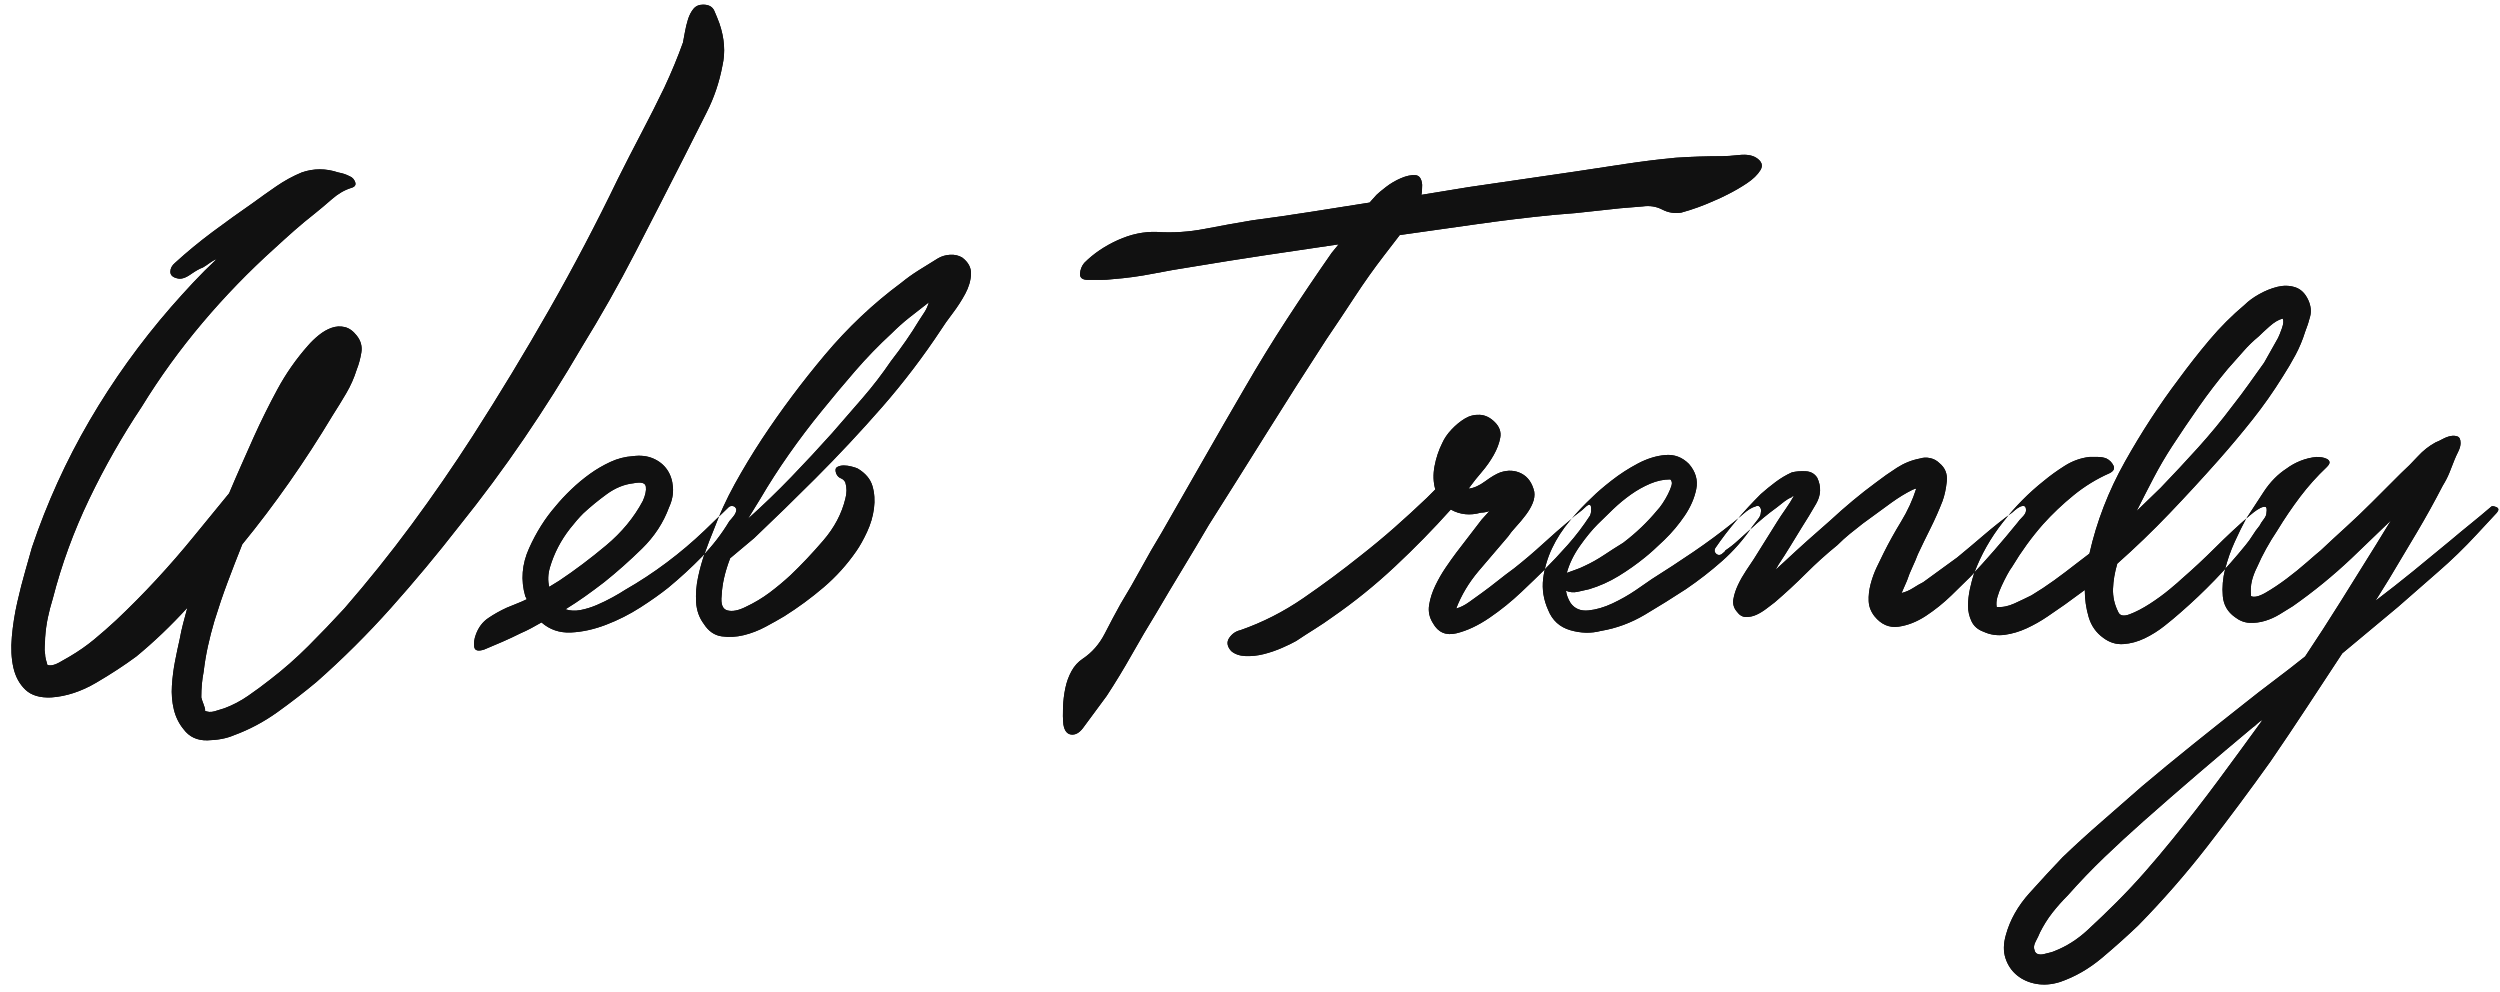 <?xml version="1.0" encoding="UTF-8" standalone="no"?>
<svg width="194px" height="77px" viewBox="0 0 194 77" version="1.1" xmlns="http://www.w3.org/2000/svg" xmlns:xlink="http://www.w3.org/1999/xlink">
    <!-- Generator: Sketch 50.2 (55047) - http://www.bohemiancoding.com/sketch -->
    <title>logo-colorful</title>
    <desc>Created with Sketch.</desc>
    <defs>
        <path d="M13.58,17.4 C14.5,16.56 15.47,15.76 16.49,15 C17.51,14.24 18.54,13.5 19.58,12.78 C20.18,12.34 20.8,11.9 21.44,11.46 C22.08,11.02 22.74,10.66 23.42,10.38 C24.34,10.06 25.28,10.06 26.24,10.38 C26.44,10.42 26.6,10.46 26.72,10.5 C26.84,10.54 26.98,10.6 27.14,10.68 C27.34,10.76 27.48,10.91 27.56,11.13 C27.64,11.35 27.54,11.5 27.26,11.58 C26.74,11.74 26.24,12.03 25.76,12.45 C25.28,12.87 24.84,13.24 24.44,13.56 C23.88,14 23.35,14.44 22.85,14.88 C22.35,15.32 21.84,15.78 21.32,16.26 C19.32,18.06 17.45,19.99 15.71,22.05 C13.97,24.11 12.4,26.28 11,28.56 C9.48,30.84 8.12,33.23 6.92,35.73 C5.72,38.23 4.78,40.8 4.1,43.44 C3.94,43.96 3.81,44.46 3.71,44.94 C3.61,45.42 3.54,45.94 3.5,46.5 C3.5,46.7 3.49,46.91 3.47,47.13 C3.45,47.35 3.46,47.56 3.5,47.76 C3.5,47.88 3.52,48.02 3.56,48.18 C3.6,48.34 3.64,48.48 3.68,48.6 C3.92,48.68 4.22,48.62 4.58,48.42 C4.94,48.22 5.22,48.06 5.42,47.94 C6.1,47.54 6.73,47.1 7.31,46.62 C7.89,46.14 8.46,45.64 9.02,45.12 C11.14,43.12 13.16,40.94 15.08,38.58 L17.78,35.28 C18.1,34.52 18.42,33.78 18.74,33.06 L19.7,30.9 C20.26,29.66 20.87,28.43 21.53,27.21 C22.19,25.99 22.98,24.86 23.9,23.82 C24.14,23.54 24.42,23.27 24.74,23.01 C25.06,22.75 25.39,22.56 25.73,22.44 C26.07,22.32 26.41,22.3 26.75,22.38 C27.09,22.46 27.4,22.68 27.68,23.04 C28,23.44 28.12,23.88 28.04,24.36 C27.96,24.84 27.84,25.28 27.68,25.68 C27.48,26.32 27.21,26.93 26.87,27.51 C26.53,28.09 26.18,28.66 25.82,29.22 C23.66,32.82 21.32,36.16 18.8,39.24 C18.4,40.24 18.02,41.22 17.66,42.18 C17.3,43.14 16.96,44.14 16.64,45.18 C16.44,45.86 16.27,46.52 16.13,47.16 C15.99,47.8 15.88,48.46 15.8,49.14 C15.68,49.74 15.62,50.4 15.62,51.12 C15.66,51.28 15.72,51.46 15.8,51.66 C15.88,51.86 15.92,52.02 15.92,52.14 L15.86,52.14 C16.1,52.26 16.36,52.28 16.64,52.2 C16.92,52.12 17.18,52.04 17.42,51.96 C18.06,51.72 18.67,51.4 19.25,51 C19.83,50.6 20.4,50.18 20.96,49.74 C22,48.94 22.99,48.07 23.93,47.13 C24.87,46.19 25.8,45.22 26.72,44.22 C28.56,42.1 30.3,39.93 31.94,37.71 C33.58,35.49 35.16,33.2 36.68,30.84 C38.76,27.6 40.74,24.33 42.62,21.03 C44.5,17.73 46.28,14.34 47.96,10.86 C48.56,9.66 49.17,8.47 49.79,7.29 C50.41,6.11 51,4.94 51.56,3.78 C52.12,2.58 52.6,1.42 53,0.3 C53.04,0.1 53.09,-0.17 53.15,-0.51 C53.21,-0.85 53.29,-1.18 53.39,-1.5 C53.49,-1.82 53.63,-2.09 53.81,-2.31 C53.99,-2.53 54.24,-2.64 54.56,-2.64 C55,-2.64 55.29,-2.48 55.43,-2.16 C55.57,-1.84 55.7,-1.52 55.82,-1.2 C56.22,-0.04 56.3,1.06 56.06,2.1 C55.82,3.38 55.41,4.59 54.83,5.73 C54.25,6.87 53.68,8 53.12,9.12 C51.84,11.64 50.56,14.14 49.28,16.62 C48,19.1 46.62,21.54 45.14,23.94 C43.74,26.34 42.25,28.7 40.67,31.02 C39.09,33.34 37.4,35.62 35.6,37.86 C33.92,40.02 32.17,42.12 30.35,44.16 C28.53,46.2 26.6,48.12 24.56,49.92 C23.6,50.72 22.59,51.5 21.53,52.26 C20.47,53.02 19.34,53.62 18.14,54.06 C17.58,54.3 16.9,54.43 16.1,54.45 C15.3,54.47 14.68,54.18 14.24,53.58 C13.88,53.14 13.63,52.63 13.49,52.05 C13.35,51.47 13.3,50.86 13.34,50.22 C13.38,49.58 13.46,48.95 13.58,48.33 C13.7,47.71 13.82,47.14 13.94,46.62 C14.02,46.18 14.11,45.77 14.21,45.39 C14.31,45.01 14.42,44.6 14.54,44.16 C13.26,45.56 11.94,46.82 10.58,47.94 C9.66,48.62 8.62,49.3 7.46,49.98 C6.3,50.66 5.14,51.04 3.98,51.12 C3.1,51.16 2.43,50.96 1.97,50.52 C1.51,50.08 1.2,49.51 1.04,48.81 C0.88,48.11 0.84,47.31 0.92,46.41 C1,45.51 1.14,44.62 1.34,43.74 C1.54,42.86 1.75,42.04 1.97,41.28 C2.19,40.52 2.36,39.92 2.48,39.48 C3.64,36.04 5.13,32.76 6.95,29.64 C8.77,26.52 10.88,23.58 13.28,20.82 C13.84,20.18 14.41,19.55 14.99,18.93 C15.57,18.31 16.18,17.7 16.82,17.1 C16.62,17.18 16.44,17.28 16.28,17.4 C16.12,17.52 15.94,17.64 15.74,17.76 C15.5,17.84 15.18,18.02 14.78,18.3 C14.38,18.58 14.04,18.68 13.76,18.6 C13.4,18.52 13.22,18.35 13.22,18.09 C13.22,17.83 13.34,17.6 13.58,17.4 Z M36.92,46.26 C37.12,45.7 37.44,45.27 37.88,44.97 C38.32,44.67 38.8,44.4 39.32,44.16 C39.6,44.04 39.87,43.93 40.13,43.83 C40.39,43.73 40.64,43.62 40.88,43.5 L40.76,43.26 C40.4,42.02 40.5,40.78 41.06,39.54 C41.62,38.3 42.3,37.22 43.1,36.3 C43.46,35.86 43.87,35.42 44.33,34.98 C44.79,34.54 45.27,34.14 45.77,33.78 C46.27,33.42 46.8,33.11 47.36,32.85 C47.92,32.59 48.5,32.44 49.1,32.4 C49.7,32.32 50.23,32.38 50.69,32.58 C51.15,32.78 51.51,33.07 51.77,33.45 C52.03,33.83 52.18,34.28 52.22,34.8 C52.26,35.32 52.16,35.84 51.92,36.36 C51.48,37.56 50.78,38.63 49.82,39.57 C48.86,40.51 47.88,41.38 46.88,42.18 C46.36,42.58 45.86,42.95 45.38,43.29 C44.9,43.63 44.4,43.96 43.88,44.28 C44.24,44.4 44.63,44.42 45.05,44.34 C45.47,44.26 45.89,44.13 46.31,43.95 C46.73,43.77 47.14,43.57 47.54,43.35 C47.94,43.13 48.26,42.94 48.5,42.78 C49.62,42.14 50.7,41.43 51.74,40.65 C52.78,39.87 53.76,39.04 54.68,38.16 L56.54,36.36 C56.62,36.28 56.73,36.25 56.87,36.27 C57.01,36.29 57.1,36.38 57.14,36.54 C57.14,36.7 57.07,36.87 56.93,37.05 C56.79,37.23 56.68,37.36 56.6,37.44 C56,38.44 55.29,39.36 54.47,40.2 C53.65,41.04 52.78,41.84 51.86,42.6 C51.26,43.08 50.54,43.59 49.7,44.13 C48.86,44.67 47.97,45.12 47.03,45.48 C46.09,45.84 45.18,46.04 44.3,46.08 C43.42,46.12 42.66,45.86 42.02,45.3 C41.74,45.46 41.47,45.61 41.21,45.75 C40.95,45.89 40.68,46.02 40.4,46.14 C39.92,46.38 39.45,46.6 38.99,46.8 C38.53,47 38.06,47.2 37.58,47.4 C37.1,47.56 36.84,47.49 36.8,47.19 C36.76,46.89 36.8,46.58 36.92,46.26 Z M45.26,36.84 C44.94,37.16 44.6,37.55 44.24,38.01 C43.88,38.47 43.57,38.95 43.31,39.45 C43.05,39.95 42.84,40.47 42.68,41.01 C42.52,41.55 42.5,42.06 42.62,42.54 L43.4,42.06 C44.6,41.26 45.81,40.35 47.03,39.33 C48.25,38.31 49.2,37.16 49.88,35.88 C50.08,35.44 50.16,35.07 50.12,34.77 C50.08,34.47 49.76,34.38 49.16,34.5 C48.44,34.58 47.75,34.86 47.09,35.34 C46.43,35.82 45.82,36.32 45.26,36.84 Z M56.66,40.32 C56.26,41.36 56.04,42.32 56,43.2 C55.92,43.88 56.07,44.27 56.45,44.37 C56.83,44.47 57.3,44.38 57.86,44.1 C58.54,43.78 59.16,43.41 59.72,42.99 C60.28,42.57 60.82,42.12 61.34,41.64 C62.18,40.84 63.03,39.94 63.89,38.94 C64.75,37.94 65.32,36.86 65.6,35.7 C65.72,35.26 65.72,34.84 65.6,34.44 C65.52,34.28 65.4,34.17 65.24,34.11 C65.08,34.05 64.96,33.92 64.88,33.72 C64.8,33.48 64.83,33.32 64.97,33.24 C65.11,33.16 65.28,33.12 65.48,33.12 C65.68,33.12 65.89,33.15 66.11,33.21 C66.33,33.27 66.48,33.32 66.56,33.36 C67.16,33.72 67.54,34.17 67.7,34.71 C67.86,35.25 67.9,35.83 67.82,36.45 C67.74,37.07 67.56,37.68 67.28,38.28 C67,38.88 66.72,39.38 66.44,39.78 C65.72,40.82 64.88,41.75 63.92,42.57 C62.96,43.39 61.94,44.14 60.86,44.82 C60.46,45.06 59.98,45.33 59.42,45.63 C58.86,45.93 58.29,46.15 57.71,46.29 C57.13,46.43 56.56,46.46 56,46.38 C55.44,46.3 54.98,45.98 54.62,45.42 C54.26,44.94 54.06,44.38 54.02,43.74 C53.98,43.1 54.03,42.45 54.17,41.79 C54.31,41.13 54.49,40.49 54.71,39.87 C54.93,39.25 55.14,38.7 55.34,38.22 C55.82,36.94 56.38,35.72 57.02,34.56 C57.66,33.4 58.36,32.24 59.12,31.08 C60.6,28.84 62.23,26.66 64.01,24.54 C65.79,22.42 67.76,20.56 69.92,18.96 C70.36,18.6 70.82,18.27 71.3,17.97 C71.78,17.67 72.28,17.36 72.8,17.04 C73.08,16.88 73.39,16.79 73.73,16.77 C74.07,16.75 74.38,16.82 74.66,16.98 C75.14,17.34 75.37,17.77 75.35,18.27 C75.33,18.77 75.18,19.28 74.9,19.8 C74.62,20.32 74.29,20.83 73.91,21.33 C73.53,21.83 73.24,22.24 73.04,22.56 C71.64,24.68 70.11,26.69 68.45,28.59 C66.79,30.49 65.06,32.34 63.26,34.14 C62.46,34.94 61.67,35.72 60.89,36.48 C60.11,37.24 59.32,38 58.52,38.76 L56.66,40.32 Z M58.04,37.26 C59.2,36.22 60.32,35.14 61.4,34.02 C62.48,32.9 63.54,31.76 64.58,30.6 C65.38,29.68 66.17,28.77 66.95,27.87 C67.73,26.97 68.46,26.02 69.14,25.02 C69.98,23.94 70.7,22.9 71.3,21.9 C71.46,21.66 71.61,21.43 71.75,21.21 C71.89,20.99 72,20.74 72.08,20.46 C71.56,20.86 71.06,21.25 70.58,21.63 C70.1,22.01 69.64,22.42 69.2,22.86 C68.2,23.78 67.25,24.76 66.35,25.8 C65.45,26.84 64.58,27.88 63.74,28.92 C62.86,30 62.02,31.11 61.22,32.25 C60.42,33.39 59.68,34.54 59,35.7 L58.04,37.26 Z M110.36,11.34 C110.36,11.7 110.34,11.96 110.3,12.12 L113.96,11.52 L122.18,10.32 L126.14,9.72 C127.46,9.52 128.76,9.36 130.04,9.24 C130.64,9.2 131.24,9.17 131.84,9.15 C132.44,9.13 133.04,9.12 133.64,9.12 C133.96,9.12 134.4,9.09 134.96,9.03 C135.52,8.97 135.96,9.04 136.28,9.24 C136.72,9.52 136.83,9.84 136.61,10.2 C136.39,10.56 136.04,10.9 135.56,11.22 C135.08,11.54 134.58,11.83 134.06,12.09 C133.54,12.35 133.22,12.5 133.1,12.54 C132.66,12.74 132.22,12.92 131.78,13.08 C131.34,13.24 130.9,13.38 130.46,13.5 C129.94,13.58 129.45,13.5 128.99,13.26 C128.53,13.02 128.02,12.94 127.46,13.02 C126.3,13.1 125.14,13.21 123.98,13.35 C122.82,13.49 121.66,13.6 120.5,13.68 C118.5,13.88 116.52,14.12 114.56,14.4 C112.6,14.68 110.62,14.96 108.62,15.24 L107.42,16.8 C106.62,17.84 105.86,18.91 105.14,20.01 C104.42,21.11 103.68,22.22 102.92,23.34 C101.36,25.74 99.83,28.14 98.33,30.54 C96.83,32.94 95.32,35.34 93.8,37.74 C93.12,38.9 92.44,40.04 91.76,41.16 C91.08,42.28 90.4,43.42 89.72,44.58 C89.08,45.62 88.45,46.69 87.83,47.79 C87.21,48.89 86.56,49.96 85.88,51 C85.56,51.44 85.25,51.86 84.95,52.26 C84.65,52.66 84.34,53.08 84.02,53.52 C83.74,53.88 83.44,54.04 83.12,54 C82.8,53.96 82.6,53.7 82.52,53.22 C82.48,52.82 82.47,52.37 82.49,51.87 C82.51,51.37 82.57,50.88 82.67,50.4 C82.77,49.92 82.93,49.48 83.15,49.08 C83.37,48.68 83.66,48.36 84.02,48.12 C84.74,47.64 85.31,46.99 85.73,46.17 C86.15,45.35 86.56,44.58 86.96,43.86 C87.52,42.94 88.05,42.02 88.55,41.1 C89.05,40.18 89.58,39.26 90.14,38.34 C91.22,36.46 92.29,34.59 93.35,32.73 C94.41,30.87 95.5,28.98 96.62,27.06 C97.66,25.26 98.74,23.5 99.86,21.78 C100.98,20.06 102.14,18.34 103.34,16.62 L103.88,15.96 C101.96,16.24 100.07,16.52 98.21,16.8 C96.35,17.08 94.46,17.38 92.54,17.7 C91.5,17.86 90.47,18.04 89.45,18.24 C88.43,18.44 87.4,18.58 86.36,18.66 C86.04,18.7 85.72,18.72 85.4,18.72 L84.44,18.72 C84,18.72 83.79,18.56 83.81,18.24 C83.83,17.92 83.94,17.64 84.14,17.4 C84.86,16.68 85.73,16.09 86.75,15.63 C87.77,15.17 88.78,14.96 89.78,15 C91.02,15.08 92.26,15 93.5,14.76 C94.74,14.52 95.96,14.3 97.16,14.1 C98.68,13.9 100.2,13.68 101.72,13.44 L106.28,12.72 L106.82,12.12 C106.94,12 107.18,11.8 107.54,11.52 C107.9,11.24 108.29,11.01 108.71,10.83 C109.13,10.65 109.5,10.57 109.82,10.59 C110.14,10.61 110.32,10.86 110.36,11.34 Z M96.26,45.9 C97.98,45.3 99.61,44.47 101.15,43.41 C102.69,42.35 104.16,41.26 105.56,40.14 C106.48,39.42 107.36,38.69 108.2,37.95 C109.04,37.21 109.88,36.44 110.72,35.64 L111.38,34.98 C111.22,34.42 111.2,33.82 111.32,33.18 C111.44,32.54 111.64,31.94 111.92,31.38 C112.08,31.02 112.32,30.67 112.64,30.33 C112.96,29.99 113.3,29.71 113.66,29.49 C114.02,29.27 114.41,29.17 114.83,29.19 C115.25,29.21 115.64,29.4 116,29.76 C116.36,30.12 116.5,30.52 116.42,30.96 C116.34,31.4 116.17,31.85 115.91,32.31 C115.65,32.77 115.34,33.21 114.98,33.63 C114.62,34.05 114.34,34.4 114.14,34.68 L113.96,34.92 C114.36,34.88 114.79,34.69 115.25,34.35 C115.71,34.01 116.1,33.78 116.42,33.66 C117.02,33.46 117.57,33.49 118.07,33.75 C118.57,34.01 118.9,34.48 119.06,35.16 C119.1,35.44 119.06,35.73 118.94,36.03 C118.82,36.33 118.64,36.64 118.4,36.96 C118.16,37.28 117.91,37.58 117.65,37.86 C117.39,38.14 117.18,38.4 117.02,38.64 C116.26,39.52 115.5,40.41 114.74,41.31 C113.98,42.21 113.4,43.18 113,44.22 C113.32,44.14 113.66,43.97 114.02,43.71 C114.38,43.45 114.7,43.22 114.98,43.02 C115.42,42.7 115.84,42.38 116.24,42.06 C116.64,41.74 117.06,41.42 117.5,41.1 C118.26,40.5 118.99,39.88 119.69,39.24 C120.39,38.6 121.12,37.96 121.88,37.32 C122.08,37.12 122.28,36.95 122.48,36.81 C122.68,36.67 122.88,36.5 123.08,36.3 C123.32,36.1 123.45,36.13 123.47,36.39 C123.49,36.65 123.46,36.86 123.38,37.02 C122.86,37.82 122.29,38.57 121.67,39.27 C121.05,39.97 120.4,40.66 119.72,41.34 C119.4,41.66 118.85,42.19 118.07,42.93 C117.29,43.67 116.46,44.34 115.58,44.94 C114.7,45.54 113.85,45.94 113.03,46.14 C112.21,46.34 111.6,46.08 111.2,45.36 C110.92,44.92 110.82,44.45 110.9,43.95 C110.98,43.45 111.14,42.95 111.38,42.45 C111.62,41.95 111.89,41.48 112.19,41.04 C112.49,40.6 112.76,40.22 113,39.9 L114.98,37.32 L115.58,36.66 C115.34,36.74 115.12,36.78 114.92,36.78 C114.08,37.02 113.3,36.94 112.58,36.54 C111.22,38.06 109.77,39.54 108.23,40.98 C106.69,42.42 105.08,43.72 103.4,44.88 C102.96,45.2 102.5,45.51 102.02,45.81 C101.54,46.11 101.06,46.42 100.58,46.74 C100.3,46.9 99.93,47.08 99.47,47.28 C99.01,47.48 98.54,47.64 98.06,47.76 C97.58,47.88 97.11,47.93 96.65,47.91 C96.19,47.89 95.82,47.76 95.54,47.52 C95.22,47.16 95.17,46.82 95.39,46.5 C95.61,46.18 95.9,45.98 96.26,45.9 Z M123.32,42.72 C123,42.8 122.69,42.87 122.39,42.93 C122.09,42.99 121.8,42.96 121.52,42.84 C121.56,43.16 121.68,43.48 121.88,43.8 C122.2,44.24 122.66,44.43 123.26,44.37 C123.86,44.31 124.48,44.13 125.12,43.83 C125.76,43.53 126.36,43.19 126.92,42.81 C127.48,42.43 127.9,42.14 128.18,41.94 C129.26,41.26 130.33,40.56 131.39,39.84 C132.45,39.12 133.48,38.36 134.48,37.56 C134.68,37.4 134.95,37.17 135.29,36.87 C135.63,36.57 135.94,36.38 136.22,36.3 C136.38,36.22 136.5,36.24 136.58,36.36 C136.66,36.48 136.68,36.62 136.64,36.78 C136.64,36.94 136.56,37.12 136.4,37.32 C136.24,37.52 136.1,37.7 135.98,37.86 C135.3,38.86 134.52,39.75 133.64,40.53 C132.76,41.31 131.82,42.04 130.82,42.72 C129.78,43.4 128.72,44.06 127.64,44.7 C126.56,45.34 125.42,45.76 124.22,45.96 C123.46,46.16 122.67,46.14 121.85,45.9 C121.03,45.66 120.46,45.14 120.14,44.34 C119.78,43.54 119.65,42.73 119.75,41.91 C119.85,41.09 120.08,40.3 120.44,39.54 C120.8,38.78 121.26,38.07 121.82,37.41 C122.38,36.75 122.96,36.14 123.56,35.58 C123.92,35.22 124.42,34.79 125.06,34.29 C125.7,33.79 126.38,33.35 127.1,32.97 C127.82,32.59 128.53,32.37 129.23,32.31 C129.93,32.25 130.54,32.48 131.06,33 C131.58,33.6 131.77,34.25 131.63,34.95 C131.49,35.65 131.19,36.34 130.73,37.02 C130.27,37.7 129.74,38.33 129.14,38.91 C128.54,39.49 128.04,39.94 127.64,40.26 C127,40.78 126.32,41.26 125.6,41.7 C124.88,42.14 124.12,42.48 123.32,42.72 Z M123.98,37.68 C123.54,38.12 123.08,38.68 122.6,39.36 C122.12,40.04 121.78,40.74 121.58,41.46 C121.78,41.38 122,41.3 122.24,41.22 C122.48,41.14 122.72,41.04 122.96,40.92 C123.48,40.68 123.98,40.4 124.46,40.08 C124.94,39.76 125.44,39.44 125.96,39.12 C126.96,38.36 127.84,37.52 128.6,36.6 C128.72,36.48 128.86,36.3 129.02,36.06 C129.18,35.82 129.32,35.58 129.44,35.34 C129.56,35.1 129.65,34.88 129.71,34.68 C129.77,34.48 129.74,34.32 129.62,34.2 C129.1,34.2 128.58,34.31 128.06,34.53 C127.54,34.75 127.04,35.03 126.56,35.37 C126.08,35.71 125.62,36.09 125.18,36.51 C124.74,36.93 124.34,37.32 123.98,37.68 Z M133.1,39.54 C133.62,38.78 134.17,38.06 134.75,37.38 C135.33,36.7 135.96,36.02 136.64,35.34 C137,35.02 137.38,34.71 137.78,34.41 C138.18,34.11 138.6,33.86 139.04,33.66 C139.36,33.58 139.72,33.55 140.12,33.57 C140.52,33.59 140.82,33.76 141.02,34.08 C141.34,34.76 141.31,35.43 140.93,36.09 C140.55,36.75 140.18,37.36 139.82,37.92 C139.5,38.44 139.2,38.93 138.92,39.39 C138.64,39.85 138.34,40.32 138.02,40.8 C137.98,40.88 137.94,40.95 137.9,41.01 C137.86,41.07 137.82,41.14 137.78,41.22 L138.5,40.56 C139.1,40 139.69,39.46 140.27,38.94 C140.85,38.42 141.44,37.9 142.04,37.38 C142.6,36.86 143.18,36.35 143.78,35.85 C144.38,35.35 144.98,34.88 145.58,34.44 C146.1,34.04 146.64,33.66 147.2,33.3 C147.76,32.94 148.36,32.7 149,32.58 C149.24,32.5 149.5,32.49 149.78,32.55 C150.06,32.61 150.3,32.74 150.5,32.94 C150.94,33.3 151.13,33.77 151.07,34.35 C151.01,34.93 150.9,35.44 150.74,35.88 C150.46,36.6 150.15,37.3 149.81,37.98 C149.47,38.66 149.14,39.34 148.82,40.02 C148.7,40.34 148.56,40.67 148.4,41.01 C148.24,41.35 148.1,41.7 147.98,42.06 L147.56,43.02 C147.88,42.94 148.18,42.81 148.46,42.63 C148.74,42.45 149,42.3 149.24,42.18 L151.88,40.26 C152.56,39.7 153.25,39.12 153.95,38.52 C154.65,37.92 155.38,37.34 156.14,36.78 C156.18,36.74 156.26,36.67 156.38,36.57 C156.5,36.47 156.62,36.39 156.74,36.33 C156.86,36.27 156.97,36.25 157.07,36.27 C157.17,36.29 157.22,36.4 157.22,36.6 C157.22,36.76 157.13,36.93 156.95,37.11 C156.77,37.29 156.64,37.44 156.56,37.56 C155.36,39.04 154.14,40.44 152.9,41.76 C152.54,42.12 152.05,42.6 151.43,43.2 C150.81,43.8 150.15,44.33 149.45,44.79 C148.75,45.25 148.04,45.53 147.32,45.63 C146.6,45.73 145.98,45.46 145.46,44.82 C145.18,44.46 145.03,44.07 145.01,43.65 C144.99,43.23 145.04,42.79 145.16,42.33 C145.28,41.87 145.44,41.43 145.64,41.01 C145.84,40.59 146.02,40.22 146.18,39.9 C146.58,39.1 147.03,38.29 147.53,37.47 C148.03,36.65 148.42,35.8 148.7,34.92 C148.62,34.92 148.57,34.93 148.55,34.95 C148.53,34.97 148.5,34.98 148.46,34.98 C148.14,35.14 147.85,35.3 147.59,35.46 C147.33,35.62 147.06,35.8 146.78,36 L144.56,37.62 C144.2,37.9 143.86,38.17 143.54,38.43 C143.22,38.69 142.9,38.98 142.58,39.3 C141.74,39.98 140.93,40.71 140.15,41.49 C139.37,42.27 138.56,43.02 137.72,43.74 C137.56,43.86 137.35,44.02 137.09,44.22 C136.83,44.42 136.57,44.58 136.31,44.7 C136.05,44.82 135.78,44.88 135.5,44.88 C135.22,44.88 134.98,44.74 134.78,44.46 C134.54,44.18 134.45,43.86 134.51,43.5 C134.57,43.14 134.69,42.77 134.87,42.39 C135.05,42.01 135.26,41.64 135.5,41.28 L136.1,40.38 L137.9,37.5 C138.1,37.18 138.32,36.85 138.56,36.51 C138.8,36.17 139.02,35.82 139.22,35.46 C139.18,35.5 139.14,35.52 139.1,35.52 C139.06,35.52 139.04,35.54 139.04,35.58 C138.84,35.66 138.65,35.77 138.47,35.91 C138.29,36.05 138.1,36.2 137.9,36.36 C137.18,36.88 136.48,37.46 135.8,38.1 C135.48,38.38 135.17,38.66 134.87,38.94 C134.57,39.22 134.24,39.48 133.88,39.72 C133.88,39.76 133.84,39.81 133.76,39.87 C133.68,39.93 133.62,39.98 133.58,40.02 C133.42,40.1 133.28,40.08 133.16,39.96 C133.04,39.84 133.02,39.7 133.1,39.54 Z M163.7,33.72 C162.7,34.16 161.77,34.73 160.91,35.43 C160.05,36.13 159.26,36.88 158.54,37.68 C157.66,38.68 156.86,39.78 156.14,40.98 C156.02,41.14 155.89,41.35 155.75,41.61 C155.61,41.87 155.47,42.15 155.33,42.45 C155.19,42.75 155.08,43.04 155,43.32 C154.92,43.6 154.9,43.86 154.94,44.1 C155.38,44.14 155.84,44.05 156.32,43.83 C156.8,43.61 157.24,43.4 157.64,43.2 C158.24,42.84 158.83,42.45 159.41,42.03 C159.99,41.61 160.56,41.18 161.12,40.74 L162.14,39.96 C162.7,37.48 163.62,35.1 164.9,32.82 C166.18,30.54 167.56,28.42 169.04,26.46 C169.8,25.42 170.6,24.4 171.44,23.4 C172.28,22.4 173.2,21.48 174.2,20.64 C174.48,20.36 174.85,20.09 175.31,19.83 C175.77,19.57 176.24,19.38 176.72,19.26 C177.2,19.14 177.66,19.15 178.1,19.29 C178.54,19.43 178.88,19.76 179.12,20.28 C179.32,20.72 179.37,21.14 179.27,21.54 C179.17,21.94 179.04,22.34 178.88,22.74 C178.68,23.38 178.43,23.98 178.13,24.54 C177.83,25.1 177.5,25.66 177.14,26.22 C176.42,27.38 175.64,28.49 174.8,29.55 C173.96,30.61 173.08,31.66 172.16,32.7 C170.92,34.1 169.65,35.48 168.35,36.84 C167.05,38.2 165.7,39.5 164.3,40.74 C164.1,41.42 163.99,42.07 163.97,42.69 C163.95,43.31 164.08,43.9 164.36,44.46 C164.48,44.78 164.78,44.85 165.26,44.67 C165.74,44.49 166.26,44.22 166.82,43.86 C167.38,43.5 167.9,43.12 168.38,42.72 C168.86,42.32 169.16,42.06 169.28,41.94 C170.2,41.14 171.08,40.32 171.92,39.48 C172.76,38.64 173.64,37.82 174.56,37.02 C174.6,36.98 174.71,36.89 174.89,36.75 C175.07,36.61 175.24,36.5 175.4,36.42 C175.56,36.34 175.69,36.31 175.79,36.33 C175.89,36.35 175.92,36.5 175.88,36.78 C175.88,36.94 175.81,37.11 175.67,37.29 C175.53,37.47 175.42,37.64 175.34,37.8 C175.14,38.04 174.96,38.29 174.8,38.55 C174.64,38.81 174.46,39.06 174.26,39.3 C172.74,41.18 171.06,42.92 169.22,44.52 C168.86,44.84 168.44,45.19 167.96,45.57 C167.48,45.95 166.97,46.27 166.43,46.53 C165.89,46.79 165.34,46.94 164.78,46.98 C164.22,47.02 163.7,46.86 163.22,46.5 C162.66,46.1 162.28,45.56 162.08,44.88 C161.88,44.2 161.78,43.5 161.78,42.78 L160.22,43.92 C159.82,44.2 159.37,44.51 158.87,44.85 C158.37,45.19 157.84,45.49 157.28,45.75 C156.72,46.01 156.15,46.18 155.57,46.26 C154.99,46.34 154.44,46.26 153.92,46.02 C153.48,45.86 153.17,45.59 152.99,45.21 C152.81,44.83 152.72,44.43 152.72,44.01 C152.72,43.59 152.77,43.15 152.87,42.69 C152.97,42.23 153.08,41.82 153.2,41.46 C153.72,40.06 154.46,38.75 155.42,37.53 C156.38,36.31 157.44,35.24 158.6,34.32 C159.08,33.92 159.62,33.53 160.22,33.15 C160.82,32.77 161.46,32.54 162.14,32.46 L162.8,32.46 C163.04,32.46 163.26,32.5 163.46,32.58 C163.7,32.7 163.88,32.88 164,33.12 C164.12,33.36 164.02,33.56 163.7,33.72 Z M168.56,31.62 C168.04,32.42 167.56,33.24 167.12,34.08 C166.68,34.92 166.24,35.78 165.8,36.66 L167.66,34.86 C168.66,33.82 169.63,32.78 170.57,31.74 C171.51,30.7 172.4,29.62 173.24,28.5 C173.68,27.94 174.1,27.38 174.5,26.82 L175.7,25.14 L176.78,23.22 C176.86,23.06 176.96,22.81 177.08,22.47 C177.2,22.13 177.22,21.88 177.14,21.72 C176.82,21.8 176.48,22 176.12,22.32 C175.76,22.64 175.48,22.9 175.28,23.1 C174.84,23.46 174.43,23.86 174.05,24.3 C173.67,24.74 173.28,25.18 172.88,25.62 C172.08,26.58 171.33,27.56 170.63,28.56 C169.93,29.56 169.24,30.58 168.56,31.62 Z M180.56,33.24 C179.8,33.96 179.11,34.73 178.49,35.55 C177.87,36.37 177.28,37.24 176.72,38.16 C176.08,39.12 175.56,40.06 175.16,40.98 C174.96,41.38 174.82,41.75 174.74,42.09 C174.66,42.43 174.64,42.82 174.68,43.26 C174.92,43.38 175.3,43.29 175.82,42.99 C176.34,42.69 176.88,42.33 177.44,41.91 C178,41.49 178.53,41.06 179.03,40.62 C179.53,40.18 179.88,39.88 180.08,39.72 C180.76,39.08 181.42,38.47 182.06,37.89 C182.7,37.31 183.36,36.68 184.04,36 L186.32,33.72 C186.76,33.32 187.19,32.89 187.61,32.43 C188.03,31.97 188.5,31.6 189.02,31.32 C189.14,31.28 189.31,31.2 189.53,31.08 C189.75,30.96 189.96,30.88 190.16,30.84 C190.36,30.8 190.54,30.81 190.7,30.87 C190.86,30.93 190.94,31.1 190.94,31.38 C190.94,31.58 190.88,31.8 190.76,32.04 C190.64,32.28 190.54,32.5 190.46,32.7 C190.34,33.02 190.21,33.35 190.07,33.69 C189.93,34.03 189.76,34.36 189.56,34.68 C188.92,35.92 188.25,37.13 187.55,38.31 C186.85,39.49 186.14,40.68 185.42,41.88 L184.34,43.62 C185.34,42.86 186.32,42.09 187.28,41.31 C188.24,40.53 189.2,39.74 190.16,38.94 C190.68,38.5 191.2,38.07 191.72,37.65 C192.24,37.23 192.78,36.78 193.34,36.3 C193.42,36.26 193.55,36.28 193.73,36.36 C193.91,36.44 193.92,36.58 193.76,36.78 L192.2,38.46 C191.24,39.5 190.24,40.47 189.2,41.37 C188.16,42.27 187.12,43.18 186.08,44.1 L181.76,47.7 L179,51.9 C178.08,53.3 177.14,54.7 176.18,56.1 C174.58,58.34 172.95,60.53 171.29,62.67 C169.63,64.81 167.84,66.86 165.92,68.82 C165.04,69.66 164.1,70.5 163.1,71.34 C162.1,72.18 161.02,72.8 159.86,73.2 C159.22,73.4 158.61,73.45 158.03,73.35 C157.45,73.25 156.95,73.03 156.53,72.69 C156.11,72.35 155.81,71.91 155.63,71.37 C155.45,70.83 155.46,70.22 155.66,69.54 C155.98,68.38 156.59,67.3 157.49,66.3 C158.39,65.3 159.24,64.38 160.04,63.54 C161.04,62.58 162.06,61.65 163.1,60.75 C164.14,59.85 165.18,58.94 166.22,58.02 C167.5,56.94 168.8,55.87 170.12,54.81 C171.44,53.75 172.76,52.7 174.08,51.66 C174.88,51.02 175.68,50.4 176.48,49.8 C177.28,49.2 178.08,48.58 178.88,47.94 C179.84,46.5 180.77,45.06 181.67,43.62 C182.57,42.18 183.48,40.72 184.4,39.24 L185.54,37.38 L182.48,40.32 C181.76,41 181.02,41.65 180.26,42.27 C179.5,42.89 178.72,43.48 177.92,44.04 C177.6,44.24 177.26,44.45 176.9,44.67 C176.54,44.89 176.16,45.06 175.76,45.18 C175.36,45.3 174.96,45.35 174.56,45.33 C174.16,45.31 173.78,45.16 173.42,44.88 C172.86,44.48 172.55,43.94 172.49,43.26 C172.43,42.58 172.49,41.88 172.67,41.16 C172.85,40.44 173.1,39.73 173.42,39.03 C173.74,38.33 174.02,37.76 174.26,37.32 C174.7,36.64 175.17,35.92 175.67,35.16 C176.17,34.4 176.76,33.8 177.44,33.36 C177.76,33.12 178.12,32.92 178.52,32.76 C178.92,32.6 179.34,32.5 179.78,32.46 C179.9,32.46 180.03,32.47 180.17,32.49 C180.31,32.51 180.44,32.55 180.56,32.61 C180.68,32.67 180.75,32.75 180.77,32.85 C180.79,32.95 180.72,33.08 180.56,33.24 Z M168.56,62.16 C169.8,60.64 170.99,59.11 172.13,57.57 C173.27,56.03 174.42,54.46 175.58,52.86 C175.42,52.94 175.28,53.04 175.16,53.16 C175.04,53.28 174.92,53.38 174.8,53.46 C173.36,54.66 171.94,55.86 170.54,57.06 C169.14,58.26 167.74,59.48 166.34,60.72 C165.3,61.64 164.29,62.57 163.31,63.51 C162.33,64.45 161.38,65.44 160.46,66.48 C160.02,66.92 159.62,67.37 159.26,67.83 C158.9,68.29 158.58,68.8 158.3,69.36 C158.22,69.56 158.11,69.79 157.97,70.05 C157.83,70.31 157.8,70.54 157.88,70.74 C157.92,70.9 158.01,71 158.15,71.04 C158.29,71.08 158.44,71.08 158.6,71.04 C158.76,71 158.92,70.96 159.08,70.92 C159.24,70.88 159.36,70.84 159.44,70.8 C160.36,70.44 161.21,69.9 161.99,69.18 C162.77,68.46 163.52,67.74 164.24,67.02 C165,66.26 165.74,65.47 166.46,64.65 C167.18,63.83 167.88,63 168.56,62.16 Z" id="path-1"></path>
    </defs>
    <g id="Page-1" stroke="none" stroke-width="1" fill="none" fill-rule="evenodd">
        <g id="logo-colorful" transform="translate(0, 3)" fill="#111111">
            <g id="Web-Trendy">
                <use xlink:href="#path-1"></use>
                <use xlink:href="#path-1"></use>
            </g>
        </g>
    </g>
</svg>
